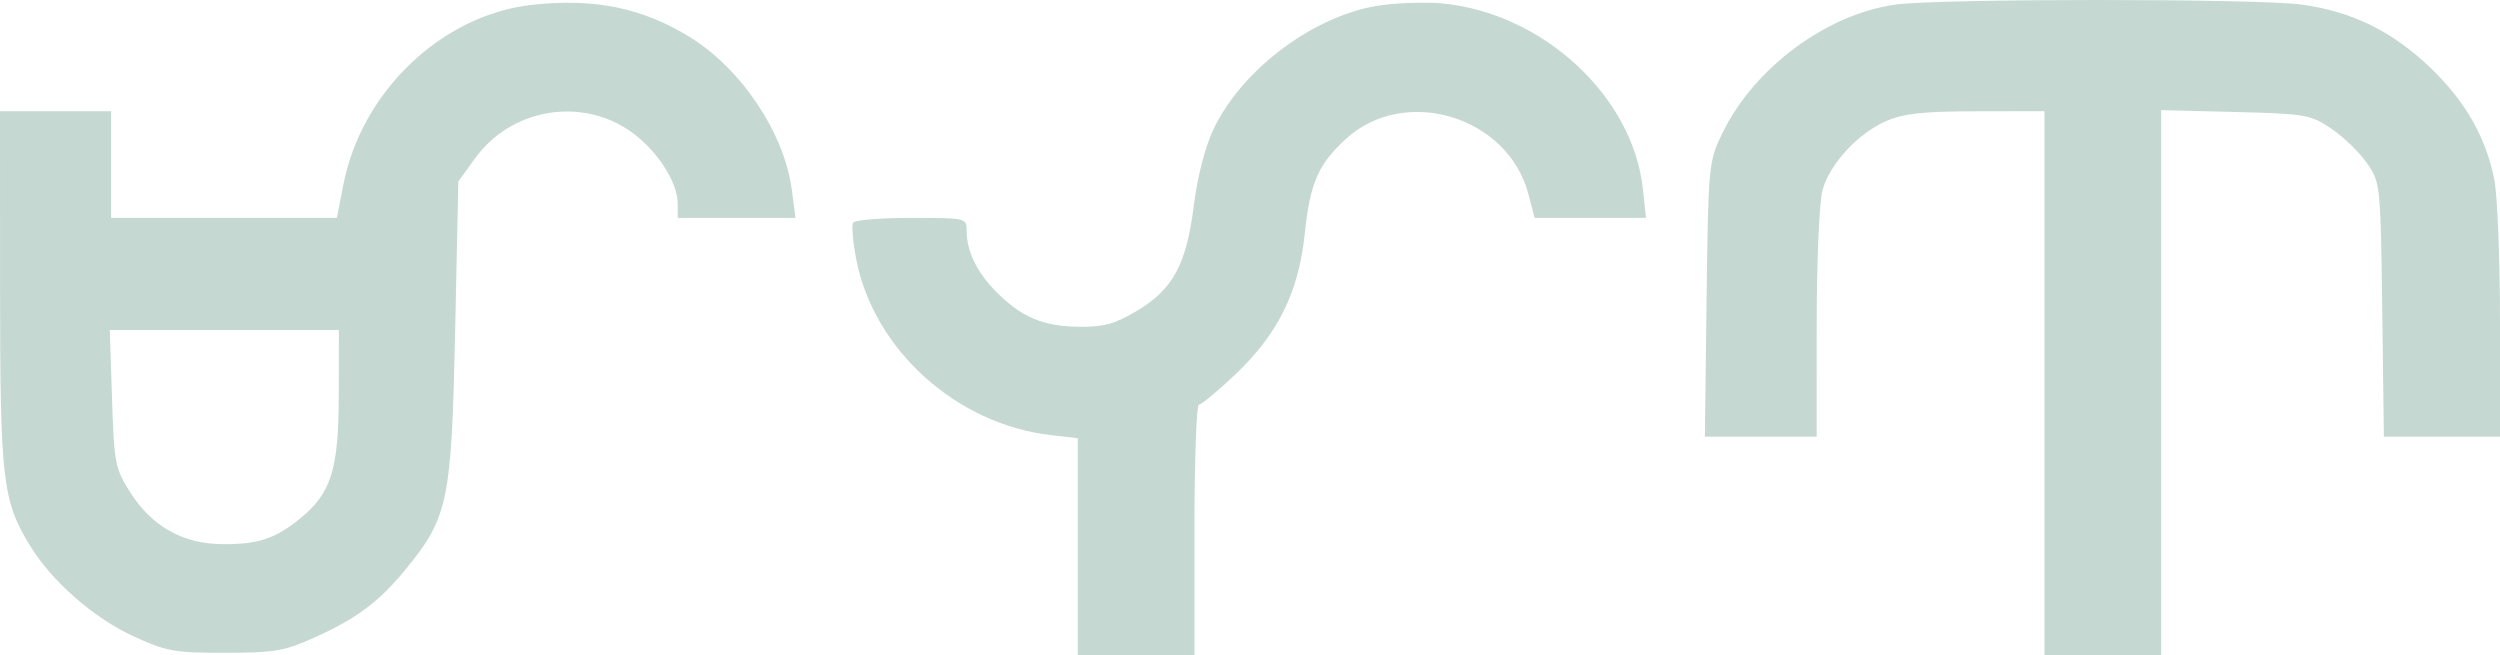 <svg width="164" height="43" viewBox="0 0 164 43" fill="none" xmlns="http://www.w3.org/2000/svg">
<path fill-rule="evenodd" clip-rule="evenodd" d="M34.909 0.317C28.984 0.971 23.708 6.001 22.522 12.129L22.102 14.294H14.695H7.289V10.794V7.293H3.644H0L0.004 18.933C0.009 31.483 0.167 32.843 1.959 35.781C3.39 38.126 6.134 40.533 8.747 41.735C10.912 42.731 11.429 42.825 14.76 42.823C17.982 42.822 18.656 42.708 20.576 41.846C23.375 40.59 24.843 39.498 26.593 37.371C29.396 33.964 29.619 32.897 29.857 21.762L30.067 11.902L31.165 10.385C33.497 7.164 38.003 6.349 41.272 8.555C43.008 9.727 44.447 11.886 44.456 13.332L44.462 14.294H48.323H52.184L51.944 12.457C51.46 8.742 48.641 4.519 45.253 2.43C42.14 0.512 38.985 -0.133 34.909 0.317ZM90.635 0.338C86.337 0.914 81.512 4.475 79.603 8.479C79.065 9.608 78.548 11.612 78.316 13.468C77.829 17.357 76.946 18.988 74.564 20.402C73.106 21.268 72.403 21.458 70.738 21.435C68.409 21.403 67.01 20.807 65.349 19.138C64.085 17.868 63.413 16.483 63.413 15.147C63.413 14.301 63.386 14.294 59.79 14.294C57.798 14.294 56.078 14.434 55.968 14.604C55.859 14.774 55.946 15.838 56.16 16.967C57.297 22.926 62.729 27.837 68.967 28.547L70.702 28.745V35.872V43H74.529H78.356V34.773C78.356 30.249 78.487 26.547 78.648 26.547C78.809 26.547 79.872 25.666 81.01 24.59C83.83 21.924 85.191 19.176 85.591 15.34C85.936 12.017 86.462 10.802 88.279 9.125C92.127 5.574 98.923 7.617 100.263 12.728L100.673 14.294H104.326H107.978L107.774 12.395C107.119 6.301 101.187 0.831 94.573 0.222C93.571 0.13 91.799 0.182 90.635 0.338ZM124.339 0.301C119.822 0.932 115.094 4.435 113.009 8.693C112.083 10.585 112.065 10.777 111.953 19.633L111.84 28.647H115.507H119.173L119.176 21.208C119.177 17.098 119.349 13.178 119.56 12.447C120.057 10.726 121.888 8.748 123.726 7.946C124.88 7.442 126.123 7.307 129.651 7.301L134.116 7.293V25.147V43H137.942H141.769V25.112V7.225L146.629 7.346C151.234 7.462 151.566 7.519 152.916 8.425C153.7 8.951 154.752 9.963 155.253 10.674C156.153 11.95 156.166 12.069 156.274 20.306L156.383 28.647H160.192H164V21.168C164 17.055 163.834 12.841 163.63 11.804C163.083 9.011 161.716 6.619 159.413 4.424C156.913 2.042 154.295 0.759 150.999 0.301C148.111 -0.1 127.207 -0.101 124.339 0.301ZM22.223 25.934C22.214 30.82 21.725 32.367 19.661 34.035C18.049 35.338 16.967 35.698 14.667 35.698C12.06 35.699 10.011 34.576 8.591 32.369C7.55 30.75 7.488 30.439 7.349 26.155L7.203 21.646H14.717H22.231L22.223 25.934Z" fill="#C5D8D1"/>
</svg>
